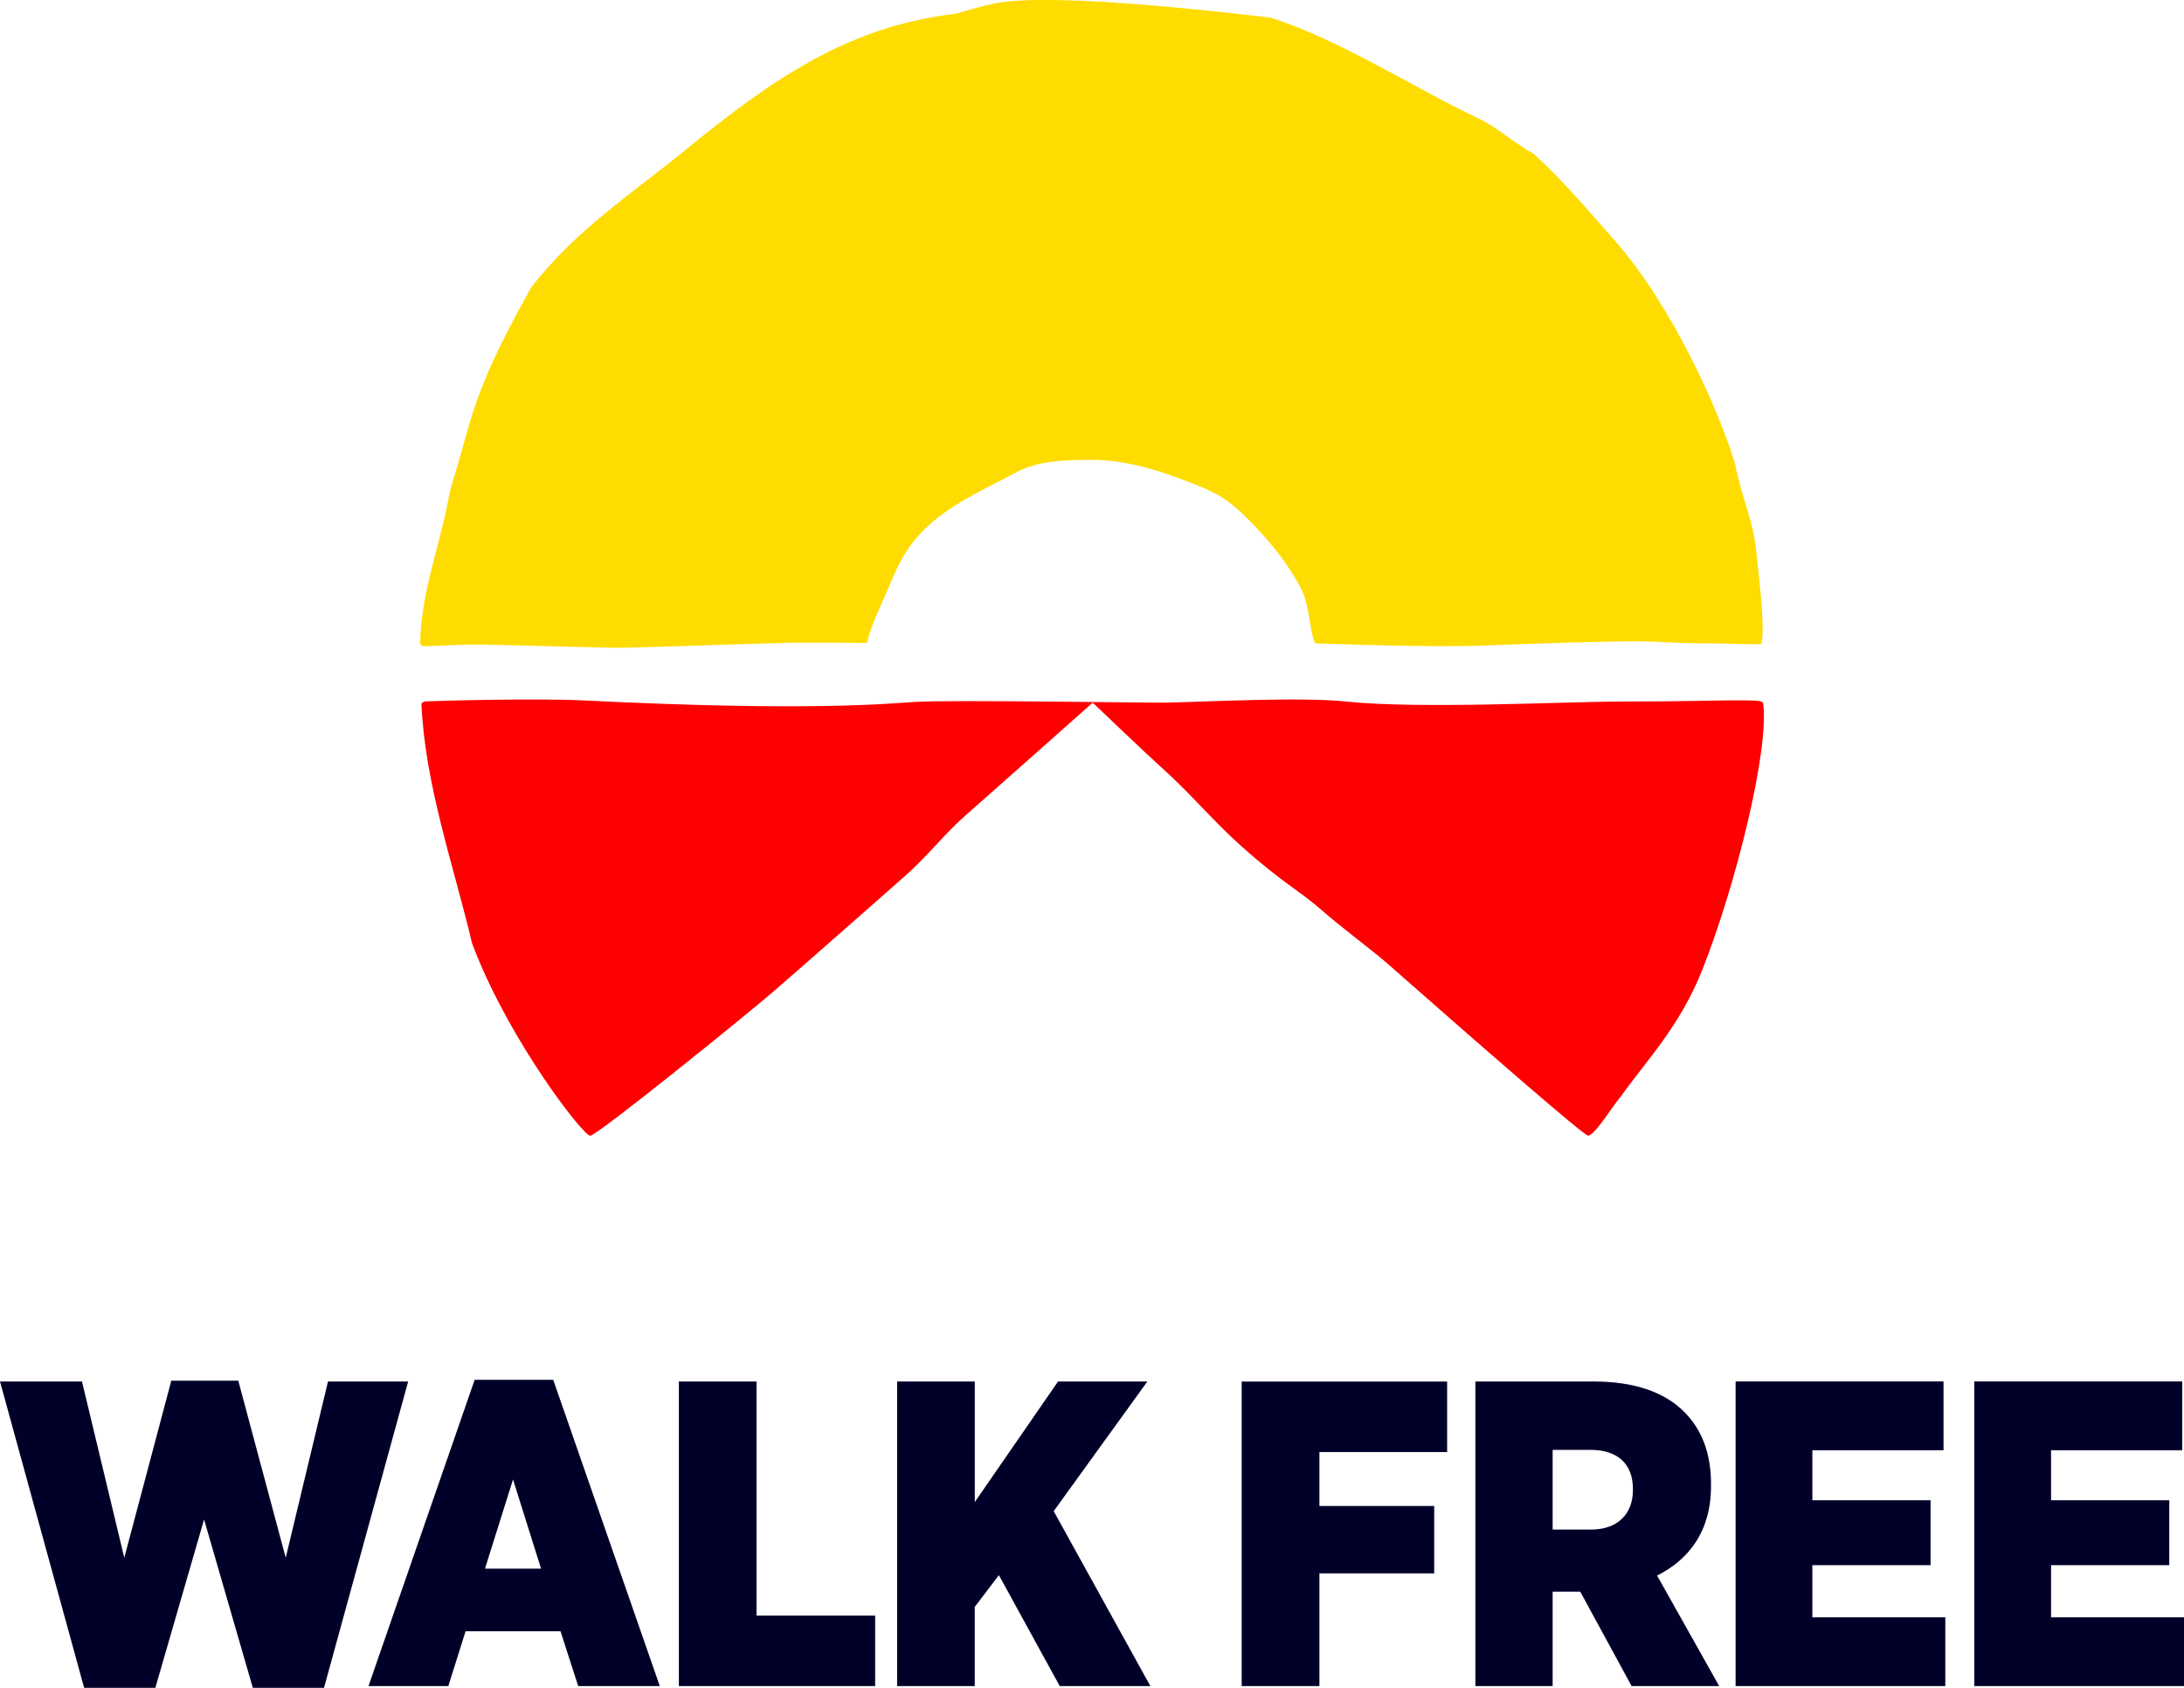 <?xml version="1.0" encoding="utf-8"?>
<!-- Generator: Adobe Illustrator 25.1.0, SVG Export Plug-In . SVG Version: 6.00 Build 0)  -->
<svg version="1.2" baseProfile="tiny" id="Layer_1" xmlns="http://www.w3.org/2000/svg" xmlns:xlink="http://www.w3.org/1999/xlink"
	 x="0px" y="0px" viewBox="0 0 367.82 284.22" overflow="visible" xml:space="preserve">
<path fill="#000029" d="M14.17,284.22h11.99l8.21-28.35l8.21,28.35h11.99l14.17-51.58H55.24l-7.12,29.68l-7.99-29.82H28.85
	l-7.92,29.82l-7.12-29.68H0L14.17,284.22z M62.06,283.93H75.5l2.91-9.23H94.4l2.98,9.23h13.74l-17.95-51.58H79.94L62.06,283.93z
	 M81.68,264.15l4.72-15.02l4.72,15.02H81.68z M114.32,283.93h33.07v-11.87h-19.98v-39.42h-13.08V283.93z M151.08,283.93h13.08V270.6
	l4.07-5.35l10.25,18.68h15.26l-16.28-29.46l15.77-21.83h-15.04l-14.02,20.3v-20.3h-13.08V283.93z M209.13,283.93h13.08v-18.98h19.33
	V253.6h-19.33v-9.08h21.51v-11.87h-34.6V283.93z M248.48,283.93h13.01v-15.9h4.65l8.65,15.9h14.75l-10.46-18.61
	c5.38-2.71,9.08-7.47,9.08-15.09v-0.37c0-5.2-1.6-9.16-4.43-12.02c-3.27-3.37-8.43-5.2-15.26-5.2h-19.99V283.93z M261.49,257.56
	v-13.41h6.4c4.36,0,7.12,2.2,7.12,6.6v0.15c0,4.1-2.62,6.67-7.05,6.67H261.49z M292.3,283.93h35.32v-11.58h-22.39v-8.79h19.91
	v-10.92h-19.91v-8.43h22.09v-11.58H292.3V283.93z M332.5,283.93h35.32v-11.58h-22.39v-8.79h19.91v-10.92h-19.91v-8.43h22.09v-11.58
	H332.5V283.93z"/>
<path fill="#FFDC00" d="M295.85,93.47c-0.58-6.16-2.37-8.92-3.6-15.23c-2.43-8.29-10.42-26.6-20.41-37.86
	c-4.8-5.4-8.78-10.18-13.57-14.49c-2.92-1.55-6.04-4.4-9.19-5.91c-11.37-5.4-23.39-13.27-35.1-17.02
	c-39.98-4.7-45.79-2.53-47.87-2.07c-1.92,0.43-4.8,1.4-5.6,1.49c-17.23,2.06-30.01,10.54-44.82,22.67
	c-8.76,7.18-18.79,13.66-26.22,23.35c-0.09,0.16-0.19,0.32-0.28,0.48c-9.67,17.34-9.66,21.5-12.54,30.86
	c-0.35,1.13-0.67,2.27-0.97,3.41c-1.36,8.08-4.79,16.37-4.92,25.2c0,0,0.12,0.48,0.77,0.48c0.65,0,5.85-0.32,9.1-0.29
	c3.25,0.02,21.18,0.57,24.09,0.54c2.9-0.02,24.56-0.78,28.37-0.84c3.81-0.06,12.89,0.04,12.89,0.04c0.8-3.27,2.93-7.54,3.76-9.54
	c1.51-3.67,2.84-6.36,5.44-9.07c4.45-4.65,10.17-7,15.92-10.1c3.78-2.04,8.4-2.13,12.92-2.13c6.04,0,12.02,2.08,17.3,4.15
	c4.95,1.93,6.86,3.68,10.37,7.4c2.72,2.89,5.5,6.32,7.52,10.33c1.34,2.65,1.49,7.81,2.3,9.02c0,0,19.54,0.73,28.22,0.37
	c8.7-0.35,20.67-0.71,25.58-0.71c4.91,0,6.25,0.33,10.95,0.33c3.57,0,8.02,0.17,9.82,0.17c0.57,0,0.6-0.17,0.6-0.17
	C297.28,105.24,296.15,96.6,295.85,93.47"/>
<path fill="#FF0000" d="M296.92,118.32c0,0-0.27-0.23-0.75-0.29c-0.93-0.11-2.62-0.09-4.59-0.09c-2.98,0-7.61,0.19-17.86,0.19
	s-34.35,1.32-47.06,0c-7.69-0.8-23.49,0.06-30.51,0.19c-2.76,0.05-35.64-0.49-41.86-0.13c-4.58,0.26-17.41,1.67-55.99-0.24
	c-7.48-0.37-23.21,0.01-26.65,0.16c-0.43,0.02-0.67,0.4-0.67,0.4c0.58,13.57,5.38,27.1,8.54,40.39c0.13,0.35,0.26,0.7,0.41,1.05
	c6.1,15.59,18.27,31.3,19.48,31.3c1.14,0,26.57-20.56,30.87-24.3c6.99-6.06,14.89-13.06,21.98-19.29
	c3.92-3.44,6.71-7.13,10.25-10.26c3.23-2.85,6.25-5.52,8.94-7.91c7.58-6.71,12.58-11.17,12.58-11.17s9.23,8.82,11.45,10.8
	c5.02,4.47,8.8,9.11,13.49,13.29c7.26,6.48,9.91,7.56,13.7,10.92c2.67,2.36,8.96,7.15,10.65,8.63
	c17.66,15.54,33.45,29.27,34.13,29.27c1.14,0.01,4.12-4.98,5.49-6.54c4.51-6.3,9.95-11.86,13.72-21.28
	C292.34,149.14,298.09,125.89,296.92,118.32"/>
</svg>
